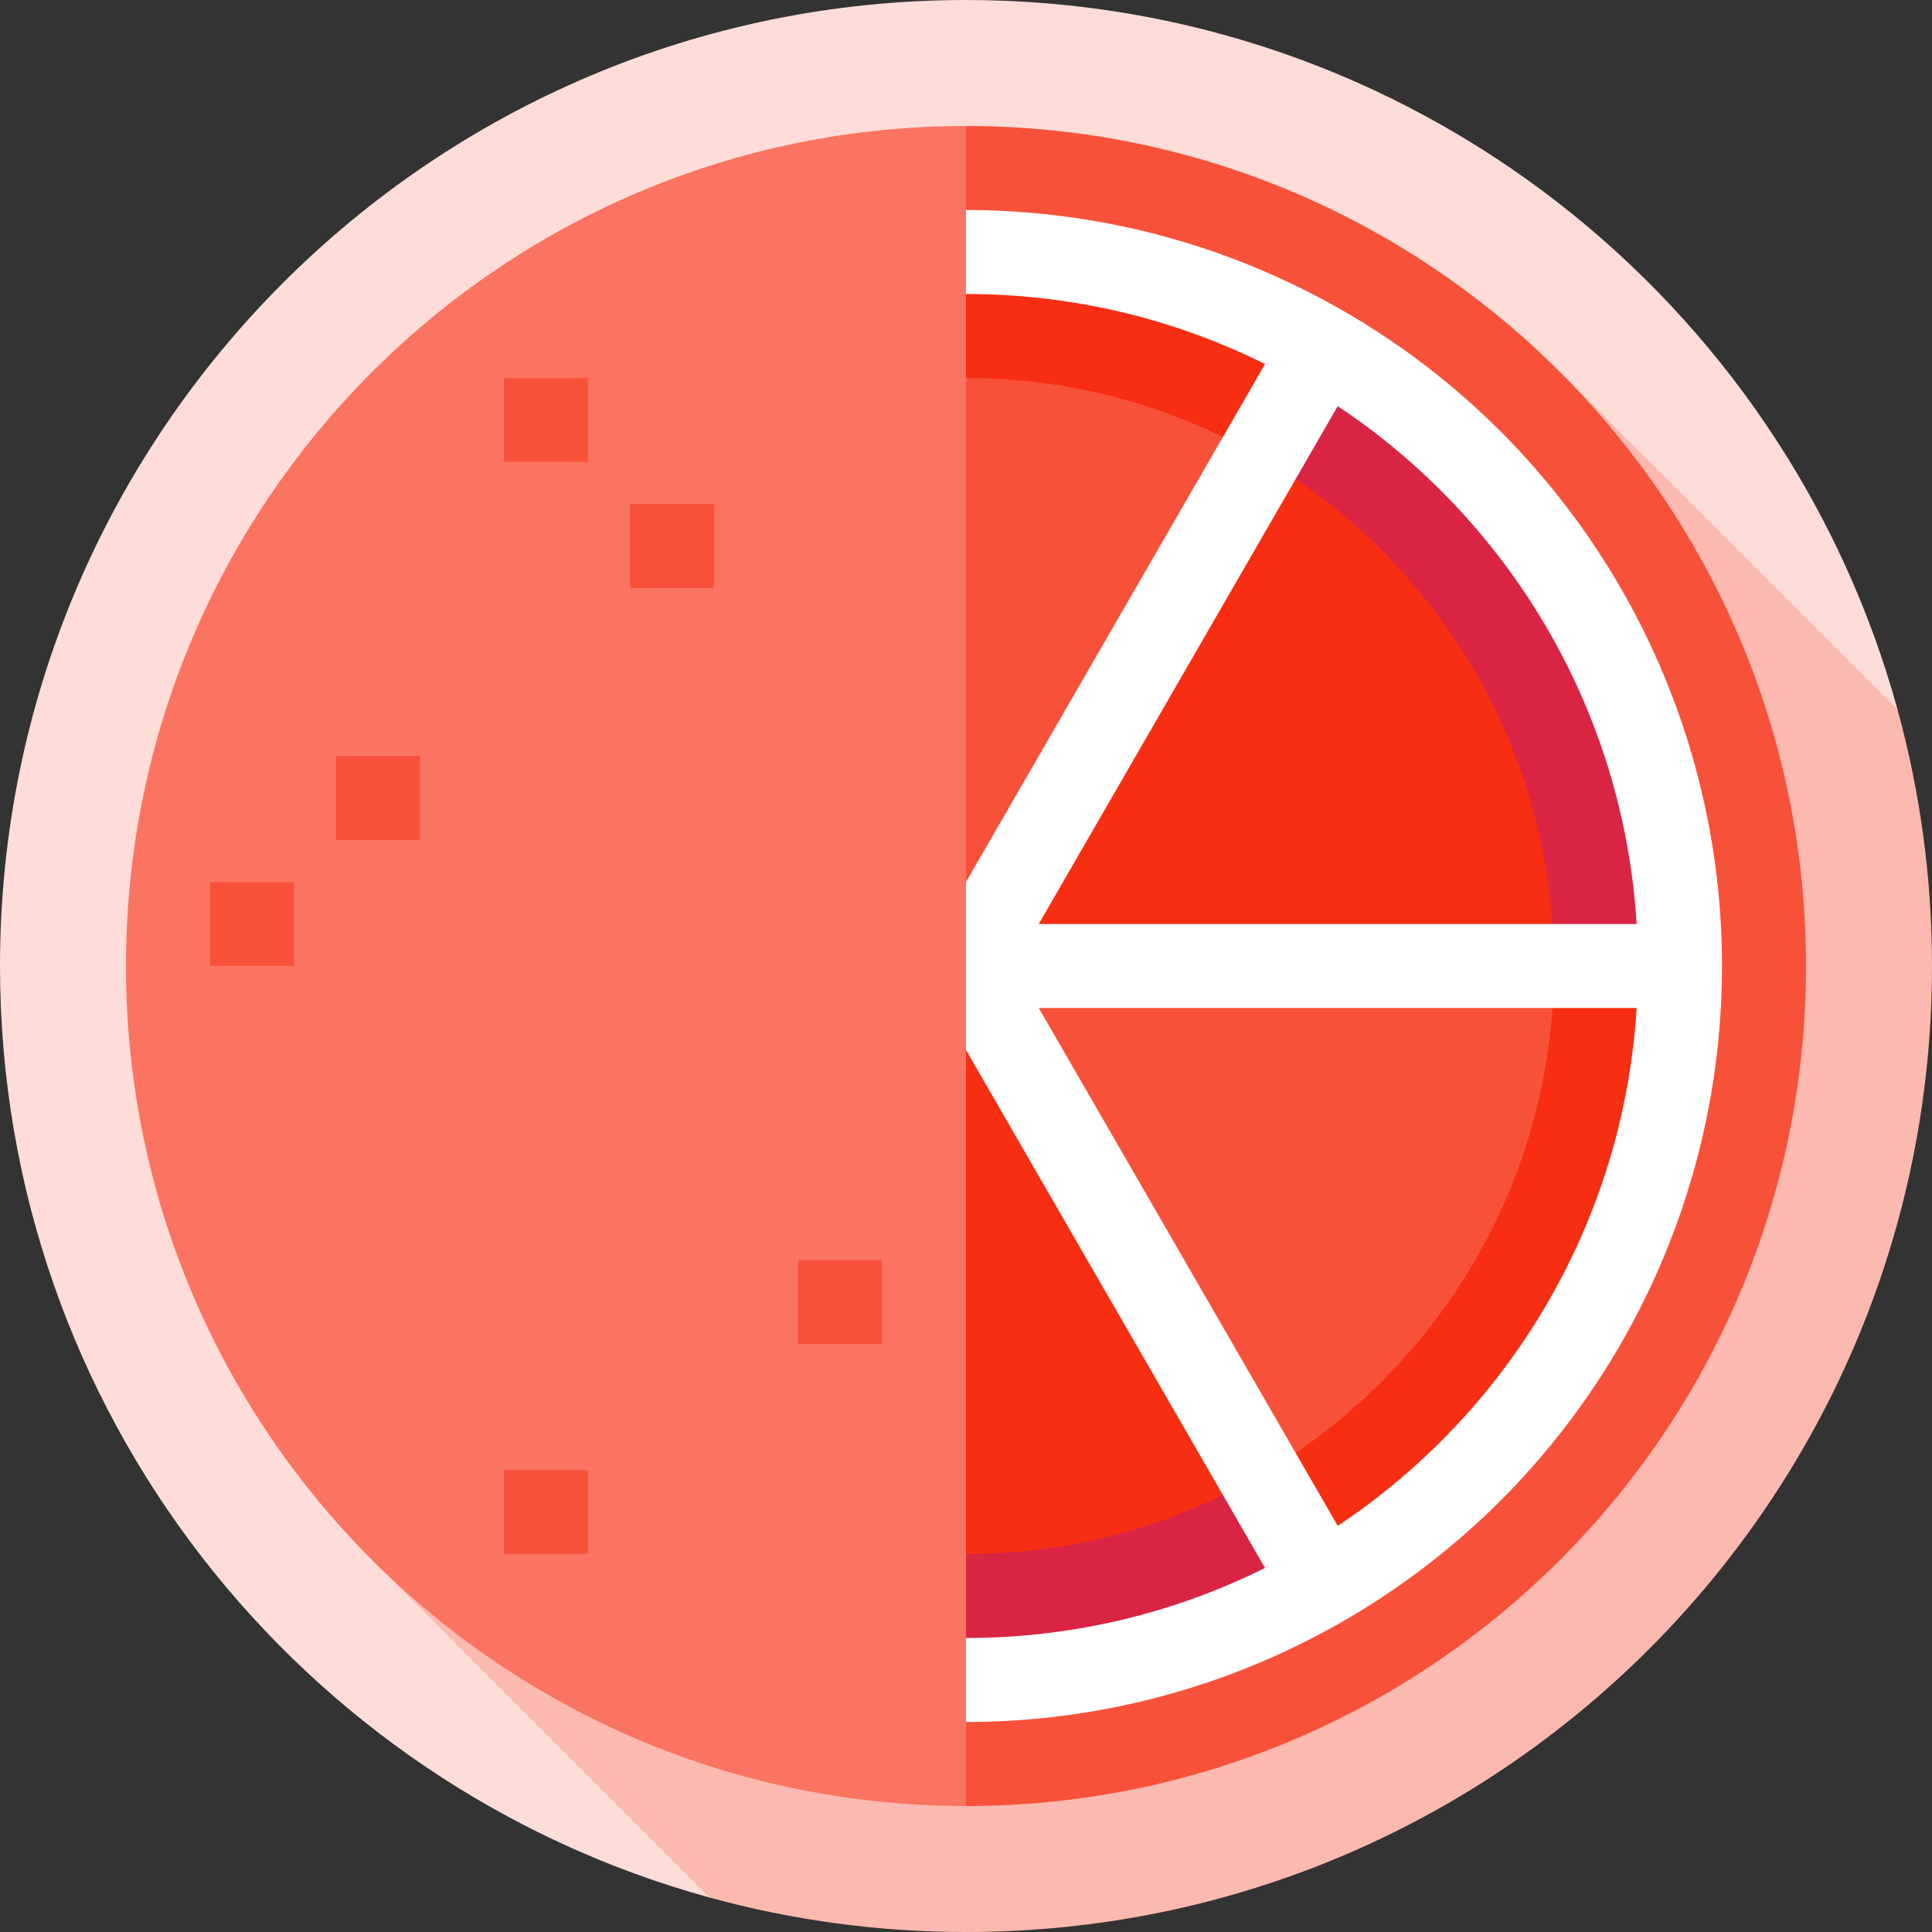<?xml version="1.0" encoding="iso-8859-1"?>
<!-- Generator: Adobe Illustrator 19.0.0, SVG Export Plug-In . SVG Version: 6.00 Build 0)  -->
<svg version="1.1" id="Layer_1" xmlns="http://www.w3.org/2000/svg" xmlns:xlink="http://www.w3.org/1999/xlink" x="0px" y="0px"
	 viewBox="0 0 512 512" style="enable-background:new 0 0 512 512;" xml:space="preserve">
<rect x="0" y="0" width="512" height="512" fill="#333333" stroke="none"/>
<path style="fill:#FEDCD7;" d="M502.865,188.05C473.094,79.648,373.856,0,256,0C114.615,0,0,114.616,0,256
	c0,117.856,79.648,217.094,188.05,246.865L502.865,188.05z"/>
<path style="fill:#FCB9B0;" d="M512,256c0-23.529-3.191-46.309-9.135-67.95l-89.458-89.458L98.592,413.408l89.458,89.458
	C209.691,508.809,232.471,512,256,512C397.384,512,512,397.384,512,256z"/>
<path style="fill:#F8513A;" d="M256,33.391L197.418,256L256,478.609c122.943,0,222.609-99.665,222.609-222.609
	S378.943,33.391,256,33.391z"/>
<circle style="fill:#FFFFFF;" cx="256" cy="256" r="200.348"/>
<path style="fill:#F72E12;" d="M256,77.913c-98.355,0-178.087,79.732-178.087,178.087h22.261l223.91-140.184l11.163-19.334
	C311.378,84.6,284.472,77.913,256,77.913z"/>
<path style="fill:#D92444;" d="M324.084,396.184L100.174,256H77.913c0,98.355,79.732,178.087,178.087,178.087
	c28.472,0,55.378-6.687,79.246-18.569L324.084,396.184z"/>
<path style="fill:#F72E12;" d="M256,411.826c24.417,0,47.512-5.631,68.084-15.642L243.148,256H100.174
	C100.174,342.061,169.939,411.826,256,411.826z"/>
<path style="fill:#F8513A;" d="M100.174,256h142.974l80.936-140.184c-20.571-10.011-43.668-15.642-68.084-15.642
	C169.939,100.174,100.174,169.939,100.174,256z"/>
<path style="fill:#D92444;" d="M354.513,107.631l-11.161,19.331l68.076,117.907h22.301
	C430.195,187.575,399.578,137.613,354.513,107.631z"/>
<g>
	<path style="fill:#F72E12;" d="M343.352,126.963L275.278,244.87h136.15C407.965,195.81,381.787,153.032,343.352,126.963z"/>
	<path style="fill:#F72E12;" d="M411.429,267.13l-68.077,117.907l11.16,19.331c45.065-29.982,75.681-79.942,79.216-137.238H411.429
		L411.429,267.13z"/>
</g>
<path style="fill:#F8513A;" d="M275.278,267.13l68.074,117.907c38.436-26.07,64.613-68.847,68.076-117.907H275.278z"/>
<path style="fill:#FA7461;" d="M33.391,256c0,122.943,99.665,222.609,222.609,222.609V33.391
	C133.057,33.391,33.391,133.057,33.391,256z"/>
<g>
	<rect x="55.652" y="233.739" style="fill:#F8513A;" width="22.261" height="22.261"/>
	<rect x="89.043" y="200.348" style="fill:#F8513A;" width="22.261" height="22.261"/>
	<rect x="133.565" y="389.565" style="fill:#F8513A;" width="22.261" height="22.261"/>
	<rect x="133.565" y="100.174" style="fill:#F8513A;" width="22.261" height="22.261"/>
	<rect x="166.957" y="133.565" style="fill:#F8513A;" width="22.261" height="22.261"/>
	<rect x="211.478" y="333.913" style="fill:#F8513A;" width="22.261" height="22.261"/>
</g>
<g>
</g>
<g>
</g>
<g>
</g>
<g>
</g>
<g>
</g>
<g>
</g>
<g>
</g>
<g>
</g>
<g>
</g>
<g>
</g>
<g>
</g>
<g>
</g>
<g>
</g>
<g>
</g>
<g>
</g>
</svg>
